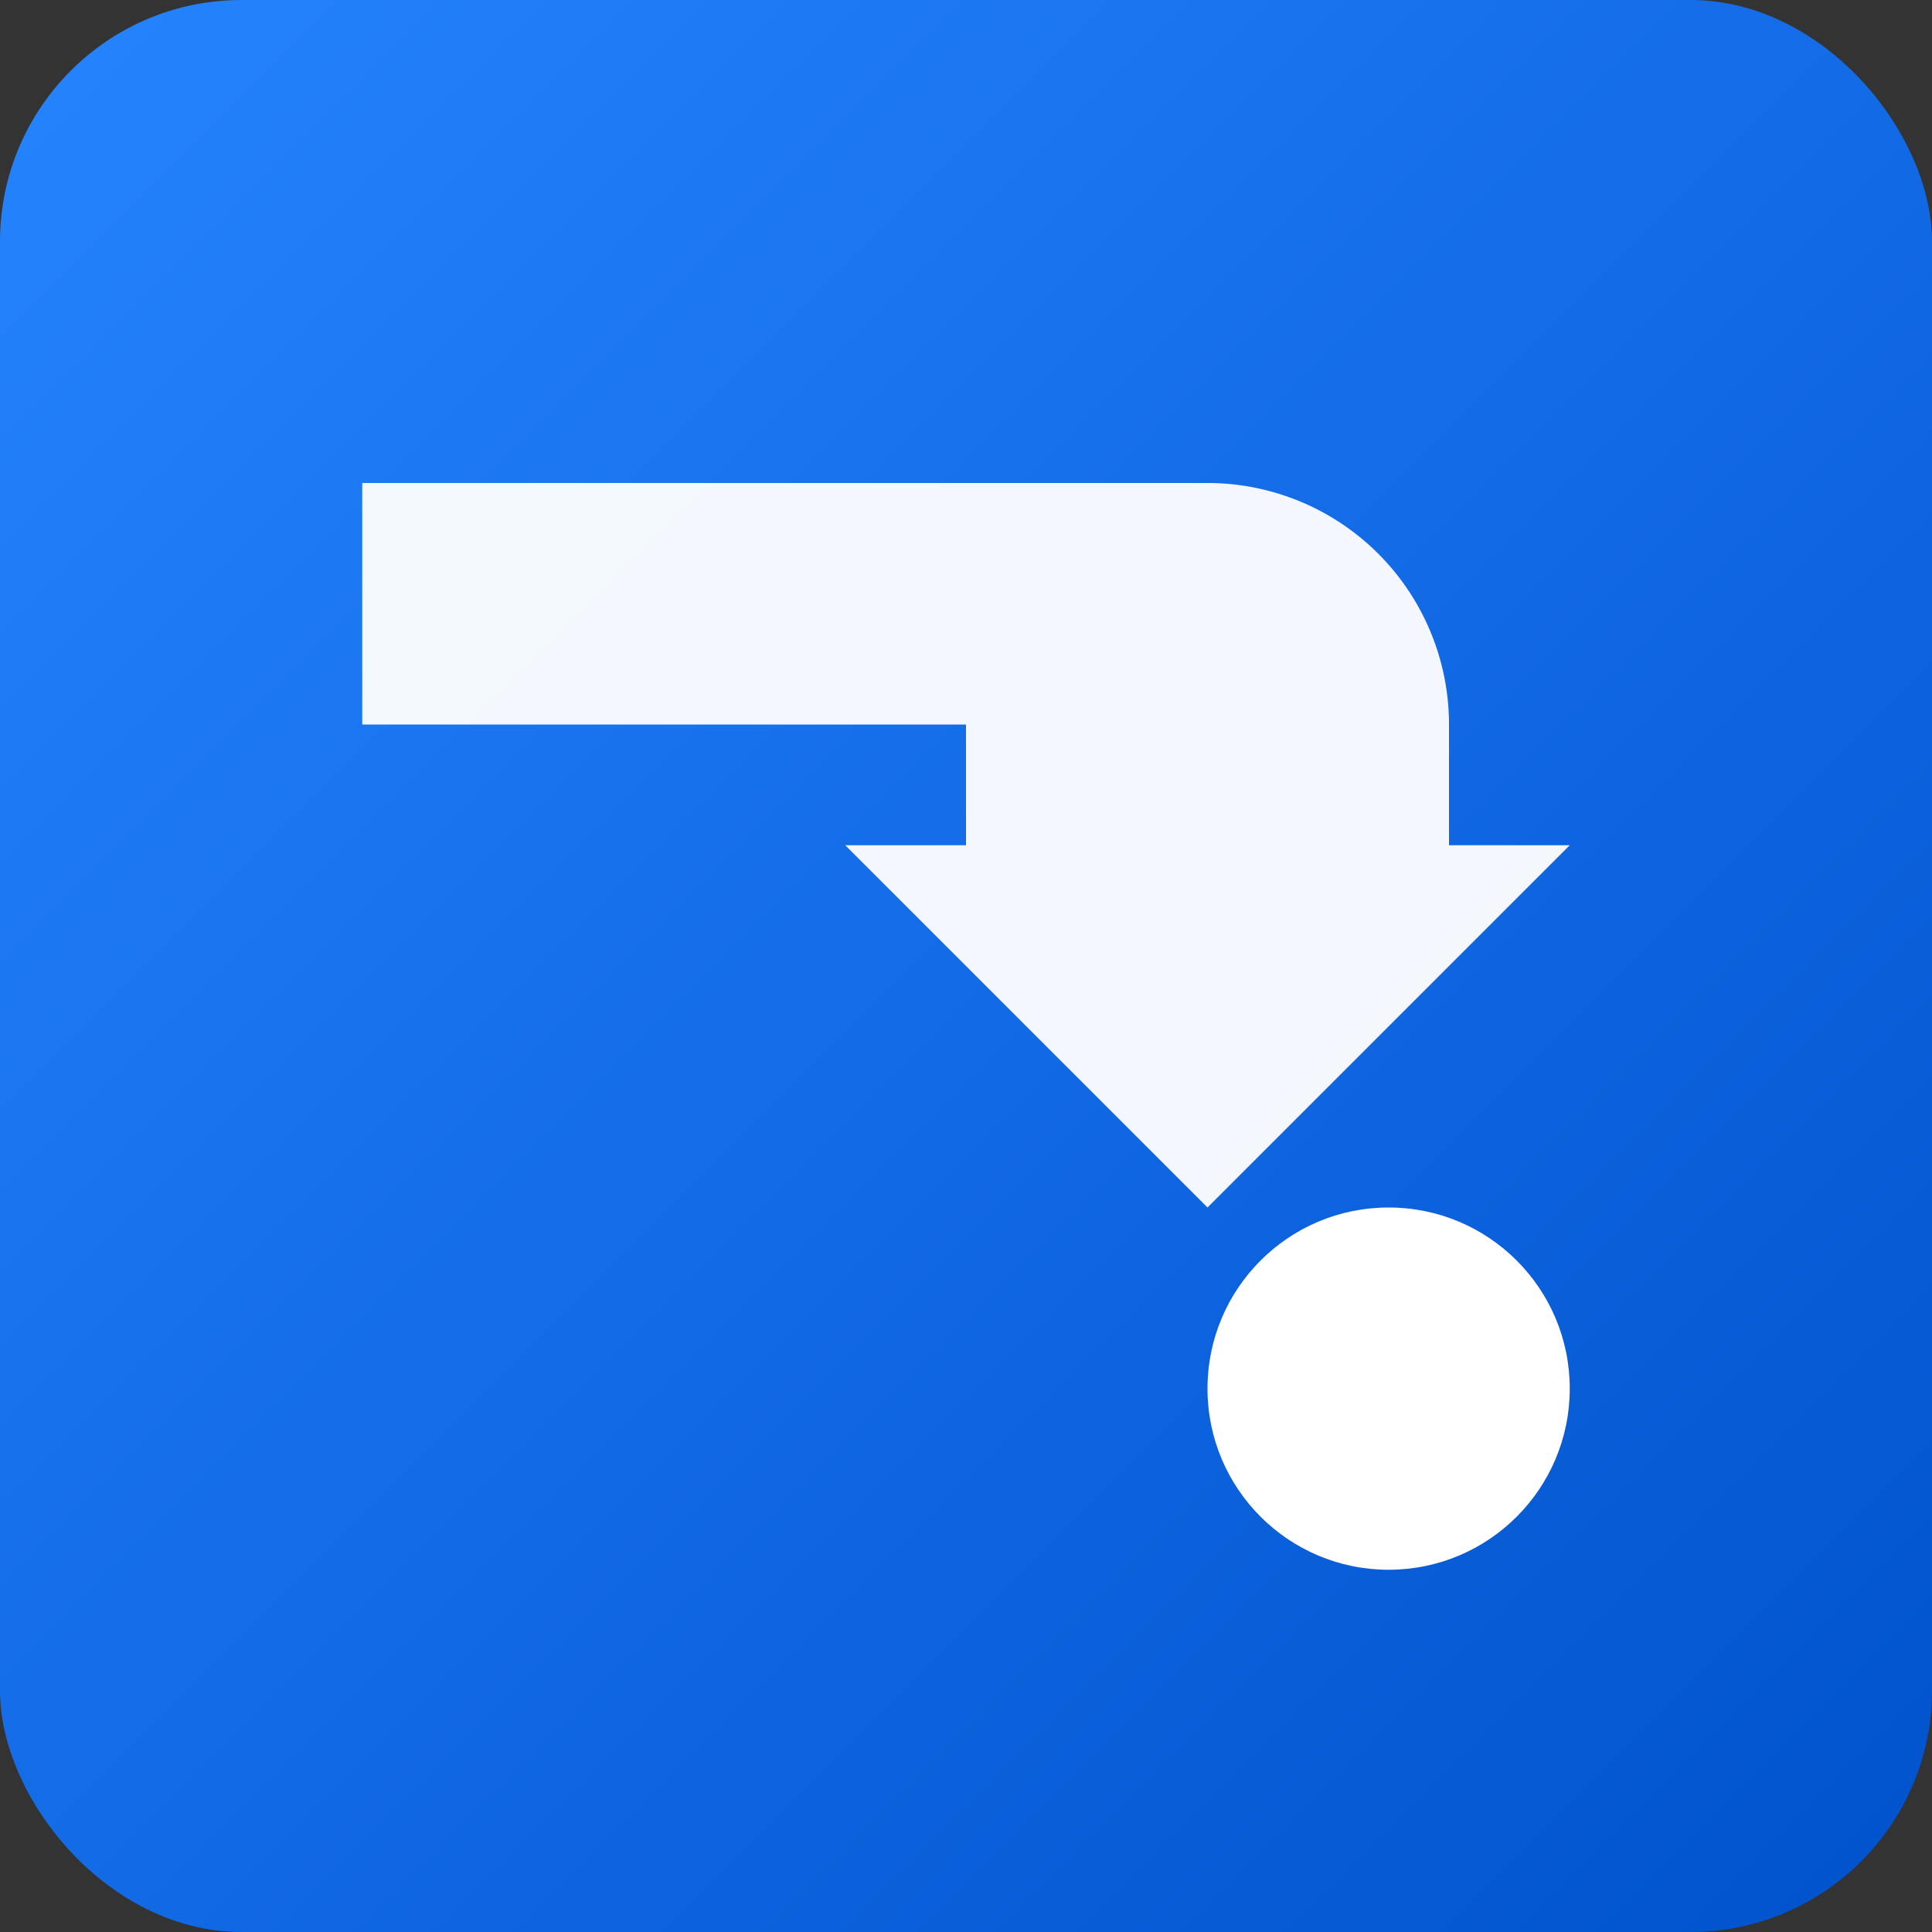 <?xml version="1.0" encoding="utf-8"?>
<svg xmlns="http://www.w3.org/2000/svg" viewBox="0 0 16 16">
  <rect x="0" y="0" width="16" height="16" fill="#333333" stroke="none"/>
  <defs>
    <linearGradient id="g" x1="0" x2="1" y1="0" y2="1">
      <stop offset="0" stop-color="#2684ff"/>
      <stop offset="1" stop-color="#0052cc"/>
    </linearGradient>
  </defs>
  <rect width="16" height="16" rx="2" fill="url(#g)"/>
  <path d="M3 4h7a2 2 0 0 1 2 2v1h1l-3 3-3-3h1V6H3z" fill="#fff" opacity=".95"/>
  <circle cx="11.5" cy="11.5" r="1.5" fill="#fff"/>
</svg>
